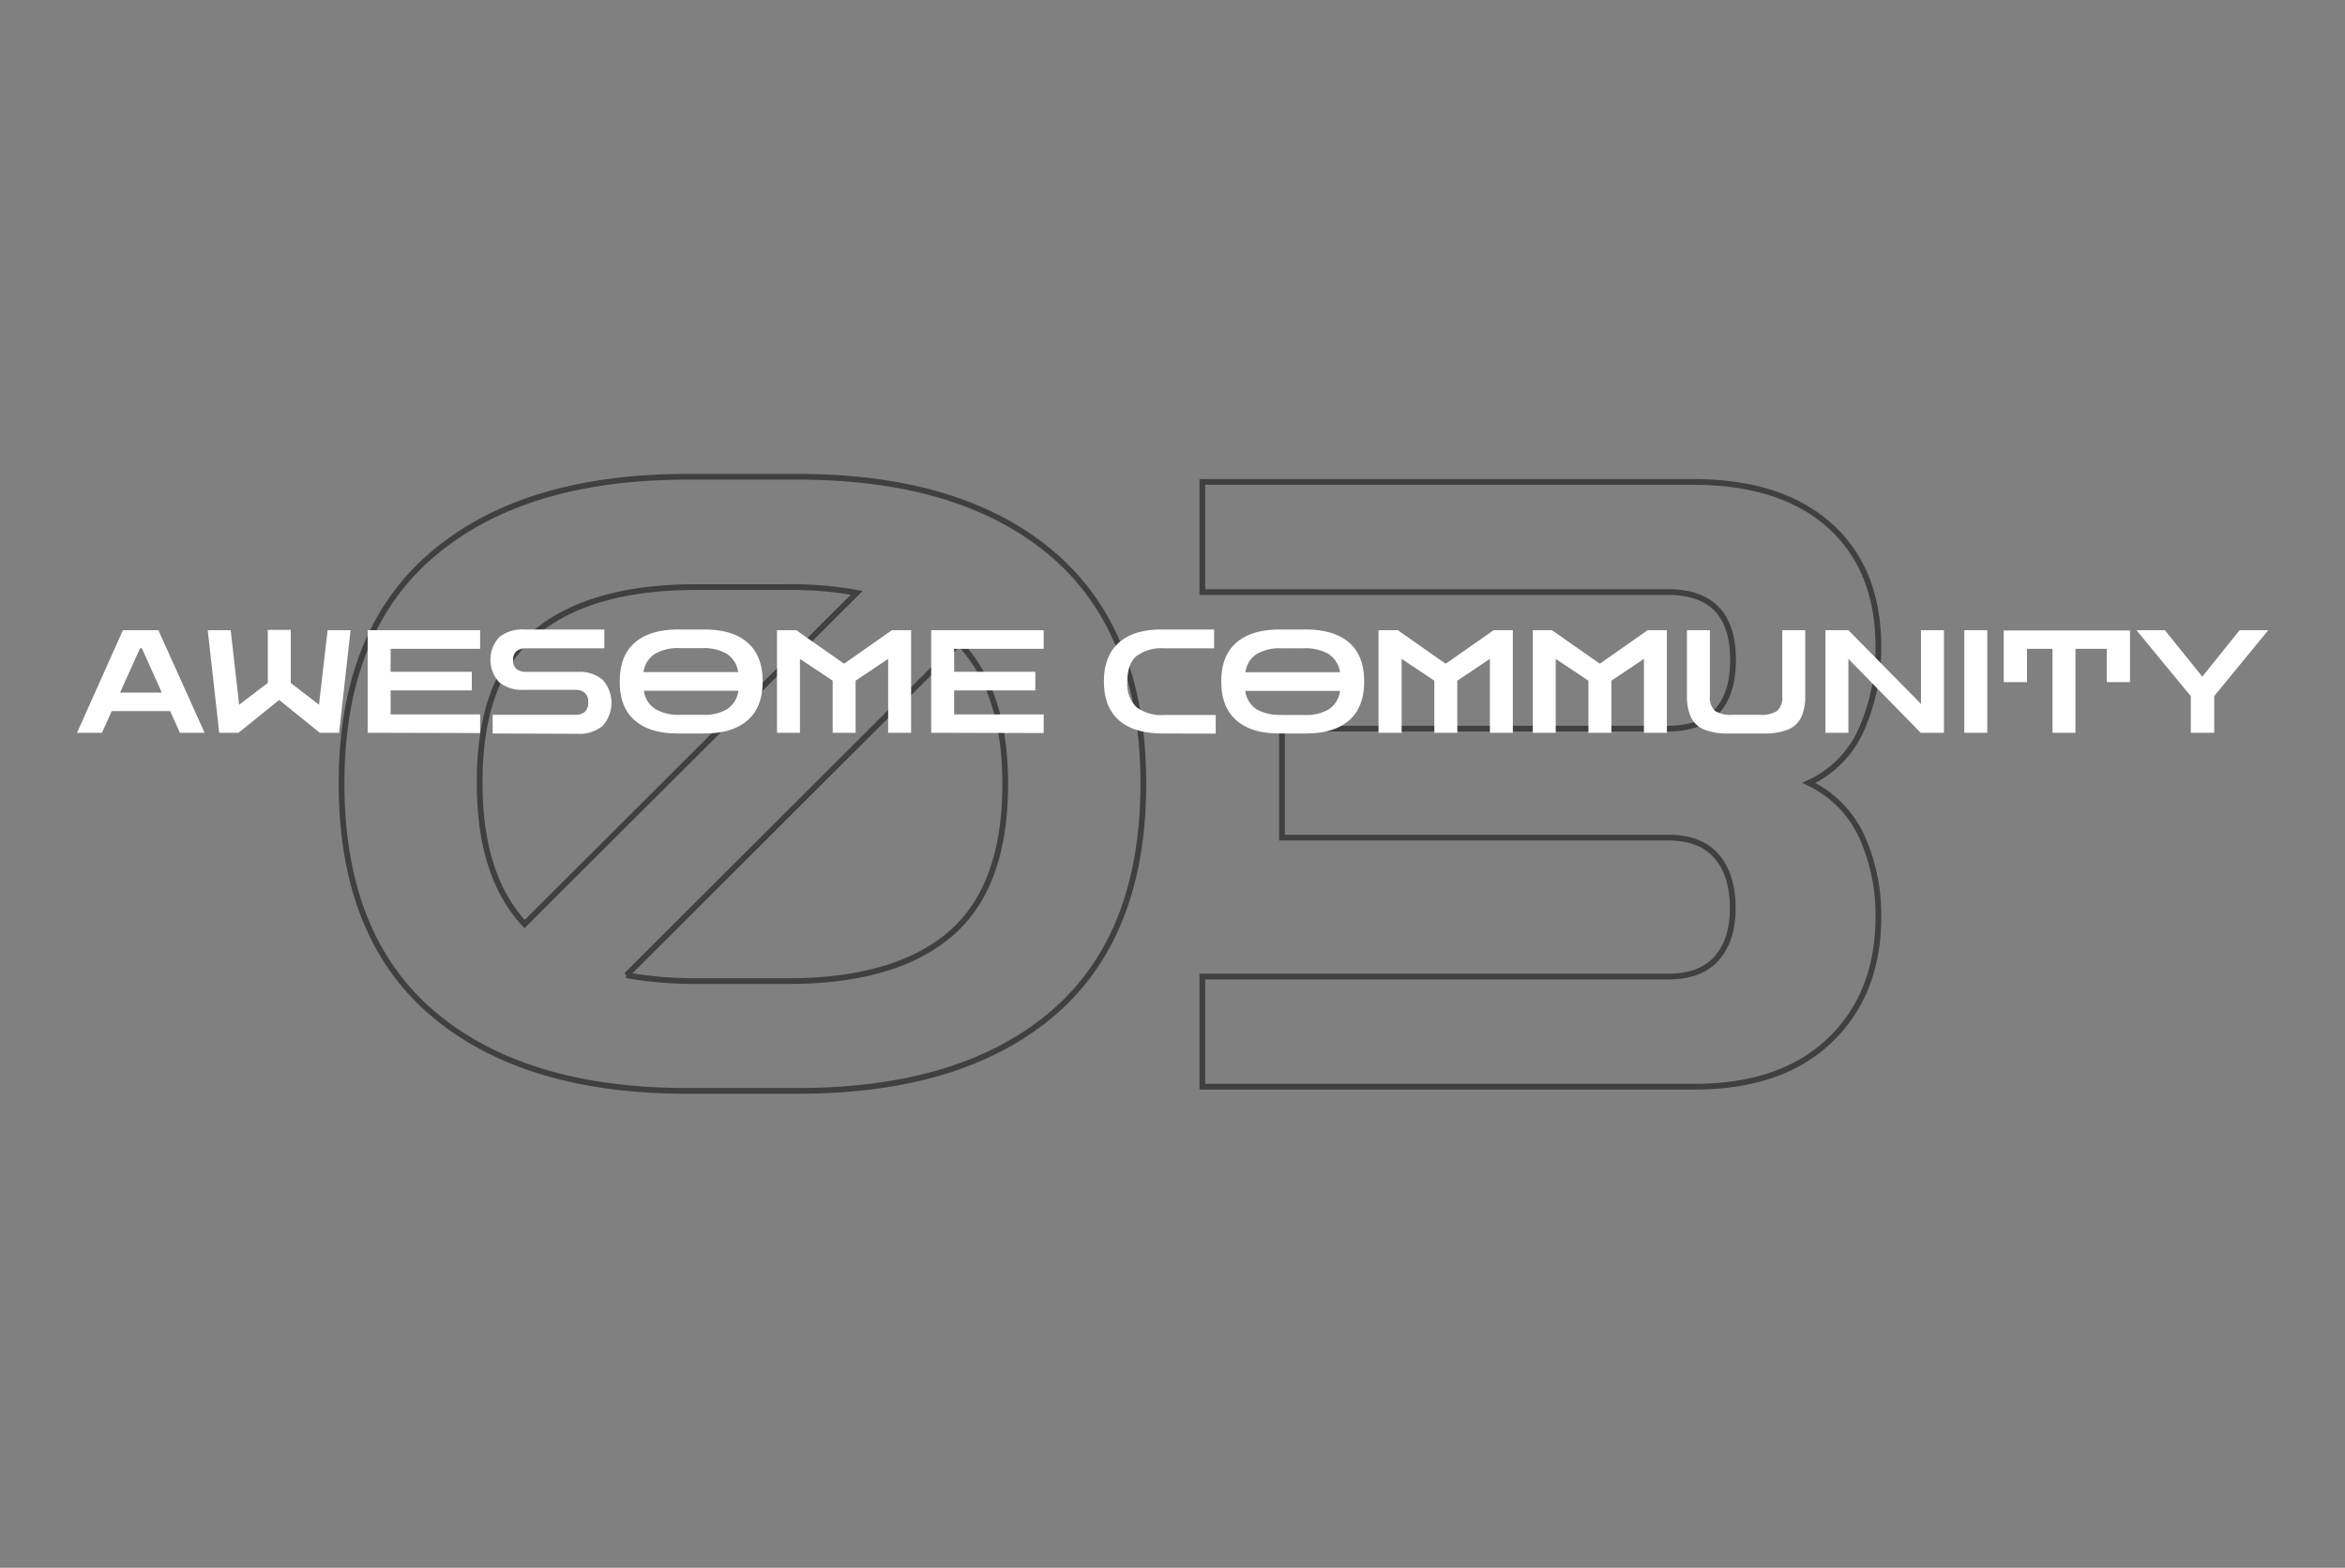 <svg id="Layer_1" data-name="Layer 1" xmlns="http://www.w3.org/2000/svg" viewBox="0 0 408.64 273.25"><rect x="0" y="0" width="408.64" height="273.25" fill="#808080" stroke="none"/><defs><style>.cls-1{opacity:0.5;}.cls-2{fill:none;stroke:#000;stroke-miterlimit:10;}.cls-3{fill:#fff;}</style></defs><g class="cls-1"><path class="cls-2" d="M119.76,190.14q-28.5,0-44.37-13.51T59.52,136.55q0-26.43,15.87-39.94T119.76,83.1H139q28.65,0,44.44,13.51t15.8,39.94q0,26.58-15.8,40.08T139,190.14ZM83.59,136.55q0,16.09,7.82,24.51l57.88-57.73a62.94,62.94,0,0,0-12-1h-16q-18.6,0-28.2,8.12T83.59,136.55ZM121.38,171h16q18.6,0,28.2-8.19t9.59-26.21q0-16.1-8-24.51l-58,57.88A66.07,66.07,0,0,0,121.38,171Z"/><path class="cls-2" d="M209.52,189.41v-19.2h81.2c3.74,0,6.55-1.05,8.42-3.17s2.81-5,2.81-8.79-.94-6.84-2.81-9-4.68-3.25-8.42-3.25H223.4V127h67.18Q302,127,302,115q0-11.8-11.37-11.81H209.52V84H295q15.35,0,23.84,7.6t8.49,21.19a35.16,35.16,0,0,1-2.81,14,18.38,18.38,0,0,1-9.3,9.67,19.23,19.23,0,0,1,9.3,9.53,33.41,33.41,0,0,1,2.81,13.8q0,13.44-8.49,21.56T295,189.41Z"/></g><path class="cls-3" d="M13.42,127.72l8-17.88h6.18l8.05,17.88H31.35l-1.7-3.78H19.47l-1.7,3.78Zm7.5-7H28.2L24.72,113H24.4Z"/><path class="cls-3" d="M38.2,127.72l-2-17.88h4l1.47,13,5-3.82v-9.23h4v9.25l4.92,3.8,1.5-13h4l-2,17.88H55.72L48.65,122l-7.1,5.73Z"/><path class="cls-3" d="M64.07,127.72V109.84h19.6v3.25H68.07v4H82.22v3.25H68.07v4.18h15.6v3.25Z"/><path class="cls-3" d="M85.85,127.84v-3.25l14.37,0a2.51,2.51,0,0,0,1.69-.51,2.13,2.13,0,0,0,.59-1.67,2.11,2.11,0,0,0-.59-1.66,2.51,2.51,0,0,0-1.69-.51h-9A6.36,6.36,0,0,1,87,118.93a5.81,5.81,0,0,1,0-7.88,6.35,6.35,0,0,1,4.31-1.33h14V113l-13.62,0a2.63,2.63,0,0,0-1.68.49,1.91,1.91,0,0,0-.6,1.56,1.88,1.88,0,0,0,.6,1.56,2.57,2.57,0,0,0,1.68.49h9a6.28,6.28,0,0,1,4.31,1.37,6,6,0,0,1,0,8.06,6.28,6.28,0,0,1-4.31,1.37Z"/><path class="cls-3" d="M118,127.84q-4.77,0-7.4-2.29T108,118.77c0-3,.87-5.24,2.62-6.76s4.28-2.29,7.58-2.29h4.5q5,0,7.57,2.29c1.75,1.52,2.63,3.78,2.63,6.76s-.88,5.26-2.63,6.78-4.23,2.29-7.45,2.29Zm.45-14.87a7.89,7.89,0,0,0-4.32,1,4.47,4.47,0,0,0-2,3.17h16.5a4.54,4.54,0,0,0-1.95-3.17,8,8,0,0,0-4.33-1Zm.08,11.62h3.87a7.92,7.92,0,0,0,4.34-1,4.58,4.58,0,0,0,1.94-3.2H112.2a4.5,4.5,0,0,0,2,3.2A8.08,8.08,0,0,0,118.55,124.59Z"/><path class="cls-3" d="M135.4,127.72V109.84h3.35l8.27,5.8h.13l8.27-5.8h3.35v17.88h-4V114.84l-5.67,3.8v9.08h-4v-9.08l-5.7-3.8v12.88Z"/><path class="cls-3" d="M162.27,127.72V109.84h19.6v3.25h-15.6v4h14.15v3.25H166.27v4.18h15.6v3.25Z"/><path class="cls-3" d="M202.57,127.84q-4.95,0-7.57-2.29t-2.63-6.78q0-4.47,2.63-6.78t7.57-2.27l9,0V113h-8.72a7.23,7.23,0,0,0-4.83,1.37c-1.05.92-1.57,2.39-1.57,4.43a5.64,5.64,0,0,0,1.57,4.44,7.18,7.18,0,0,0,4.83,1.38h9v3.25Z"/><path class="cls-3" d="M222.85,127.84c-3.19,0-5.65-.76-7.4-2.29s-2.63-3.78-2.63-6.78.88-5.24,2.63-6.76,4.27-2.29,7.57-2.29h4.5q4.95,0,7.58,2.29c1.75,1.52,2.62,3.78,2.62,6.76s-.87,5.26-2.62,6.78-4.24,2.29-7.45,2.29ZM223.3,113a7.93,7.93,0,0,0-4.33,1,4.54,4.54,0,0,0-1.95,3.17h16.5a4.54,4.54,0,0,0-2-3.17,7.89,7.89,0,0,0-4.32-1Zm.07,11.62h3.88a7.88,7.88,0,0,0,4.33-1,4.55,4.55,0,0,0,1.94-3.2H217a4.56,4.56,0,0,0,1.95,3.2A8.08,8.08,0,0,0,223.37,124.59Z"/><path class="cls-3" d="M240.22,127.72V109.84h3.35l8.28,5.8H252l8.28-5.8h3.35v17.88h-4V114.84l-5.68,3.8v9.08h-4v-9.08l-5.7-3.8v12.88Z"/><path class="cls-3" d="M267.1,127.72V109.84h3.35l8.27,5.8h.13l8.27-5.8h3.35v17.88h-4V114.84l-5.67,3.8v9.08h-4v-9.08l-5.7-3.8v12.88Z"/><path class="cls-3" d="M301.2,127.84a10.54,10.54,0,0,1-4.3-.71,4.36,4.36,0,0,1-2.25-2.16,8.65,8.65,0,0,1-.68-3.65V109.84h4v11.48a3.14,3.14,0,0,0,.89,2.59,5.08,5.08,0,0,0,3,.68h4.83a5.1,5.1,0,0,0,3-.68,3.14,3.14,0,0,0,.89-2.59V109.84h4v11.48a8.65,8.65,0,0,1-.68,3.65,4.36,4.36,0,0,1-2.25,2.16,10.54,10.54,0,0,1-4.3.71Z"/><path class="cls-3" d="M318.1,127.72V109.84h4l12.65,12.85V109.84h4v17.88h-4.05L322.1,114.84v12.88Z"/><path class="cls-3" d="M342.3,127.72V109.84h4v17.88Z"/><path class="cls-3" d="M349.17,118.89v-9h22v9h-4.05v-5.8h-5.45v14.63h-4V113.09h-4.45v5.8Z"/><path class="cls-3" d="M381.77,127.72v-6.38l-9.47-11.5h4.95l6.52,8.1,6.5-8.1h5l-9.42,11.48v6.4Z"/></svg>